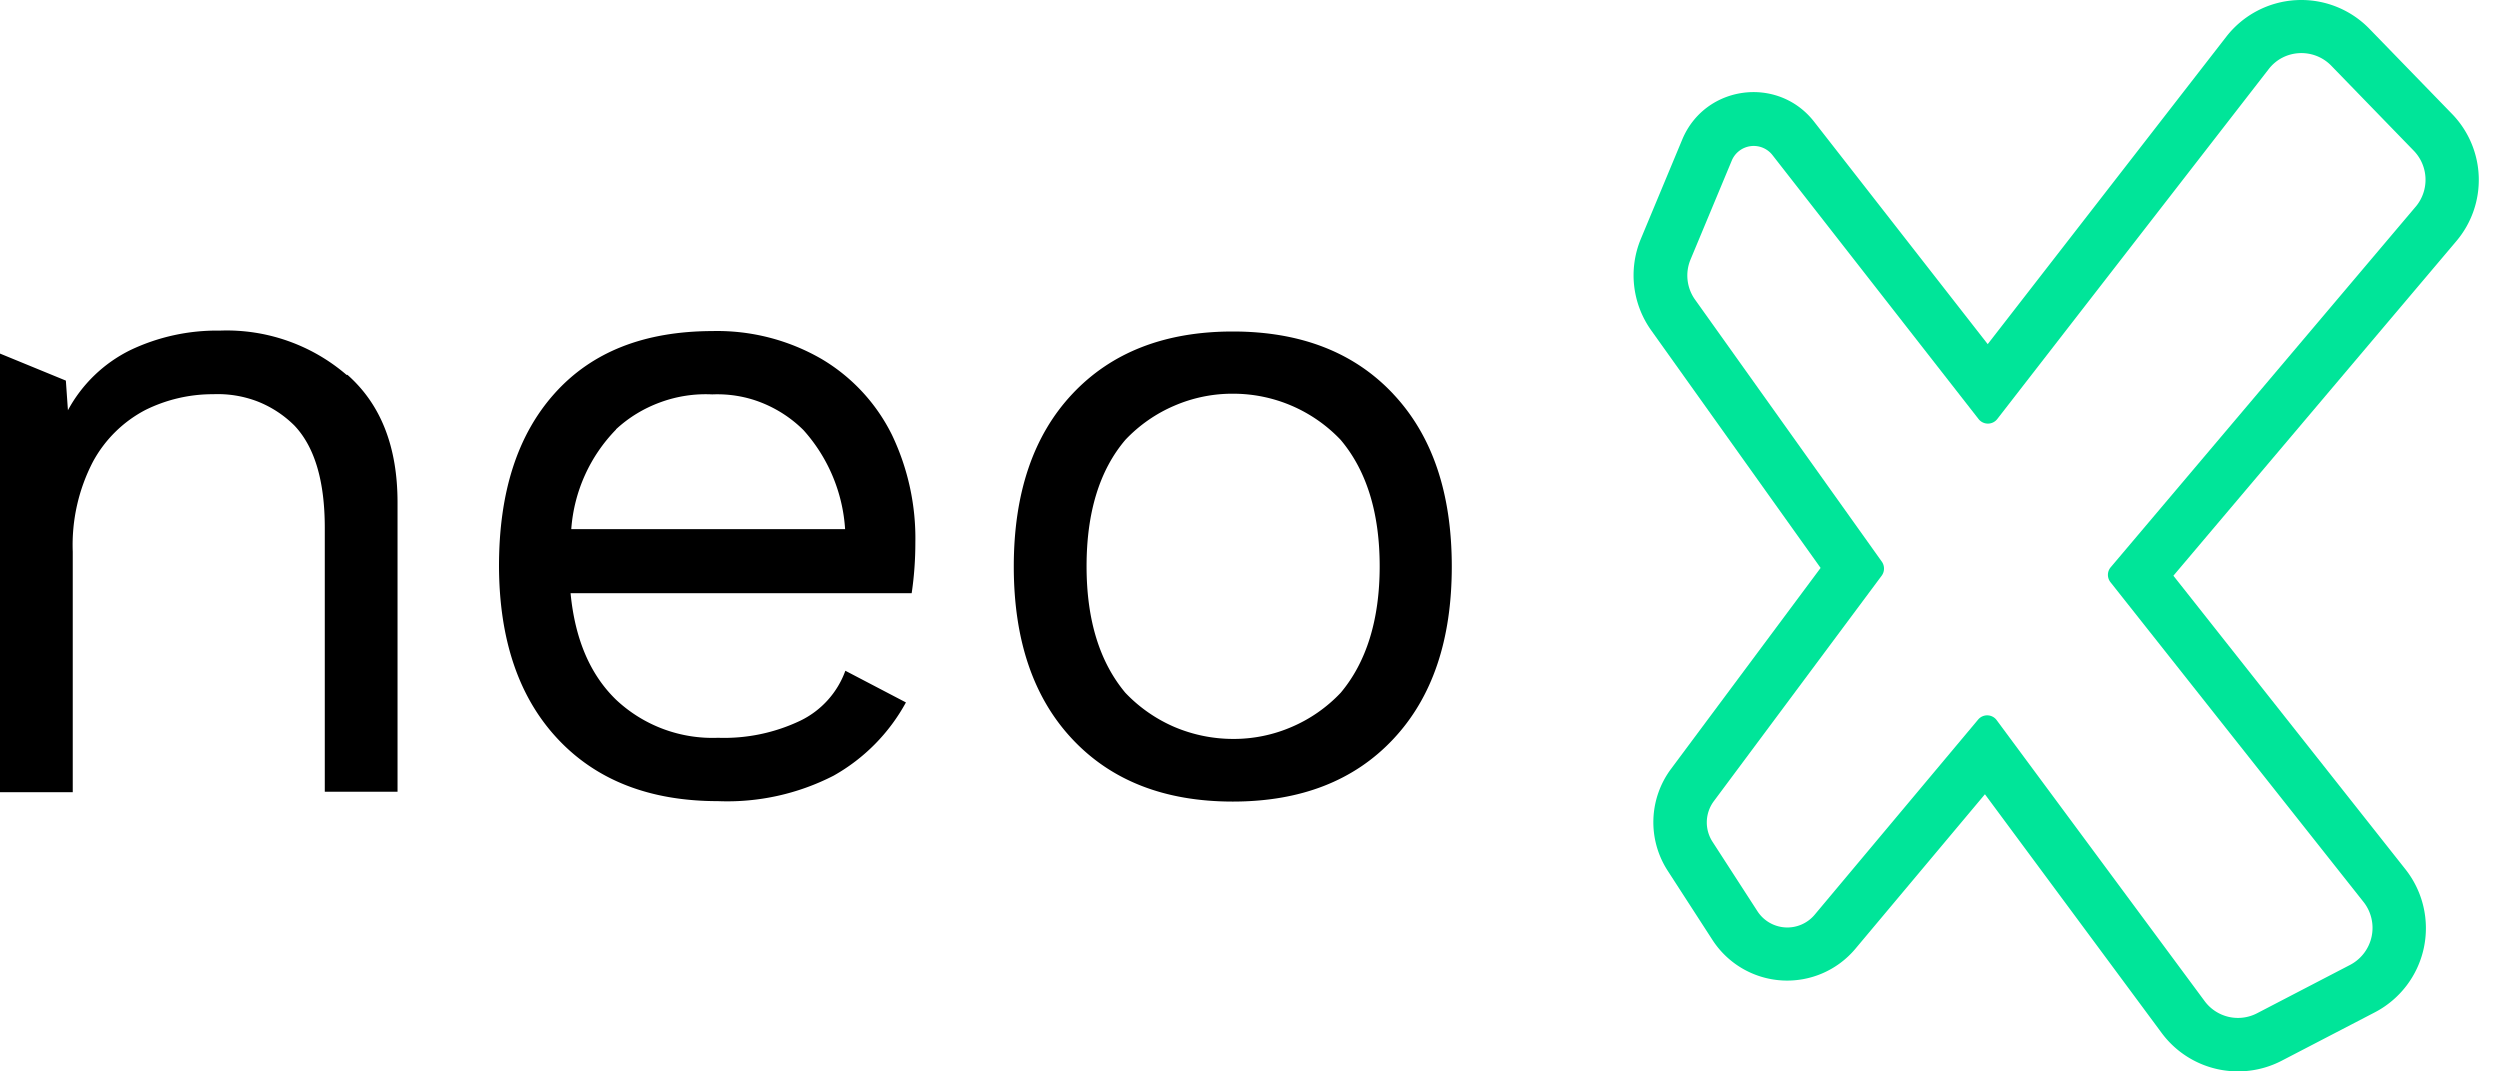 <svg viewBox="0 0 70 30" fill="none" xmlns="http://www.w3.org/2000/svg">
  <path d="M9.73 10.497h-.026a5.148 5.148 0 0 0-3.547-1.24 5.633 5.633 0 0 0-2.507.546 3.987 3.987 0 0 0-1.748 1.684l-.058-.83L0 9.9v12.282h2.037v-6.735a5.05 5.05 0 0 1 .566-2.52 3.53 3.53 0 0 1 1.465-1.446 4.24 4.24 0 0 1 1.902-.443 3.11 3.11 0 0 1 1.234.2c.392.153.746.385 1.042.68.565.598.848 1.55.848 2.86v7.391h2.037V14.07c0-1.555-.463-2.744-1.4-3.573ZM23.008 10.054a5.834 5.834 0 0 0-3.066-.784c-1.909.006-3.374.585-4.415 1.748s-1.555 2.77-1.555 4.833c.006 2.056.552 3.67 1.639 4.833 1.086 1.163 2.583 1.748 4.492 1.748a6.514 6.514 0 0 0 3.239-.714 5.217 5.217 0 0 0 2.024-2.05l-1.696-.887a2.496 2.496 0 0 1-1.254 1.395 4.962 4.962 0 0 1-2.313.482 3.942 3.942 0 0 1-2.847-1.06c-.733-.707-1.157-1.704-1.28-2.989h9.551c.07-.47.103-.945.103-1.42a6.712 6.712 0 0 0-.656-3.014 5.09 5.09 0 0 0-1.966-2.121Zm-7.012 4.756a4.453 4.453 0 0 1 1.253-2.783v-.007c.36-.334.784-.59 1.247-.758a3.685 3.685 0 0 1 1.446-.219c.476-.019.945.058 1.382.232.437.173.842.437 1.176.771a4.587 4.587 0 0 1 1.163 2.77h-7.667v-.006ZM39.01 11.03c-1.092-1.163-2.59-1.748-4.492-1.748-1.902 0-3.4.585-4.492 1.748-1.093 1.164-1.64 2.777-1.64 4.833 0 2.057.547 3.67 1.64 4.833 1.092 1.164 2.59 1.748 4.492 1.748 1.902 0 3.4-.584 4.492-1.748 1.093-1.163 1.64-2.77 1.64-4.833s-.547-3.67-1.64-4.832Zm-1.471 8.368a4.111 4.111 0 0 1-1.376.958 4.084 4.084 0 0 1-1.639.334 4.222 4.222 0 0 1-1.638-.334 4.176 4.176 0 0 1-1.376-.958c-.72-.861-1.086-2.037-1.086-3.541s.36-2.686 1.086-3.541a4.111 4.111 0 0 1 1.376-.958 4.086 4.086 0 0 1 1.638-.334 4.15 4.15 0 0 1 3.014 1.292c.727.861 1.093 2.044 1.093 3.541 0 1.498-.373 2.686-1.092 3.541Z" fill="#000"/>
  <path d="M68.657 3.19 66.343.806a2.659 2.659 0 0 0-4.004.218l-6.683 8.612-4.86-6.227c-1.014-1.299-3.058-1.029-3.694.5l-1.157 2.777a2.654 2.654 0 0 0 .289 2.564l4.743 6.652-4.19 5.63a2.498 2.498 0 0 0-.097 2.84l1.26 1.948a2.492 2.492 0 0 0 3.997.25l3.631-4.331 4.949 6.684a2.659 2.659 0 0 0 3.361.777l2.61-1.356a2.657 2.657 0 0 0 .854-4.004l-6.497-8.22 7.924-9.37a2.652 2.652 0 0 0-.122-3.56ZM67.64 5.786l-8.54 10.097a.33.33 0 0 0-.007.418l7.089 8.958a1.17 1.17 0 0 1-.373 1.755L63.2 28.37a1.16 1.16 0 0 1-1.471-.34l-5.823-7.867a.33.33 0 0 0-.52-.013l-4.576 5.463a.998.998 0 0 1-1.6-.096l-1.26-1.948a.997.997 0 0 1 .038-1.137l4.698-6.311a.338.338 0 0 0 .007-.392l-5.232-7.34a1.163 1.163 0 0 1-.128-1.118l1.157-2.776a.666.666 0 0 1 1.137-.155l5.771 7.391a.332.332 0 0 0 .527 0l7.597-9.794c.43-.56 1.26-.604 1.754-.097l2.314 2.385a1.17 1.17 0 0 1 .051 1.561Z" fill="#00E599"/>
</svg>
